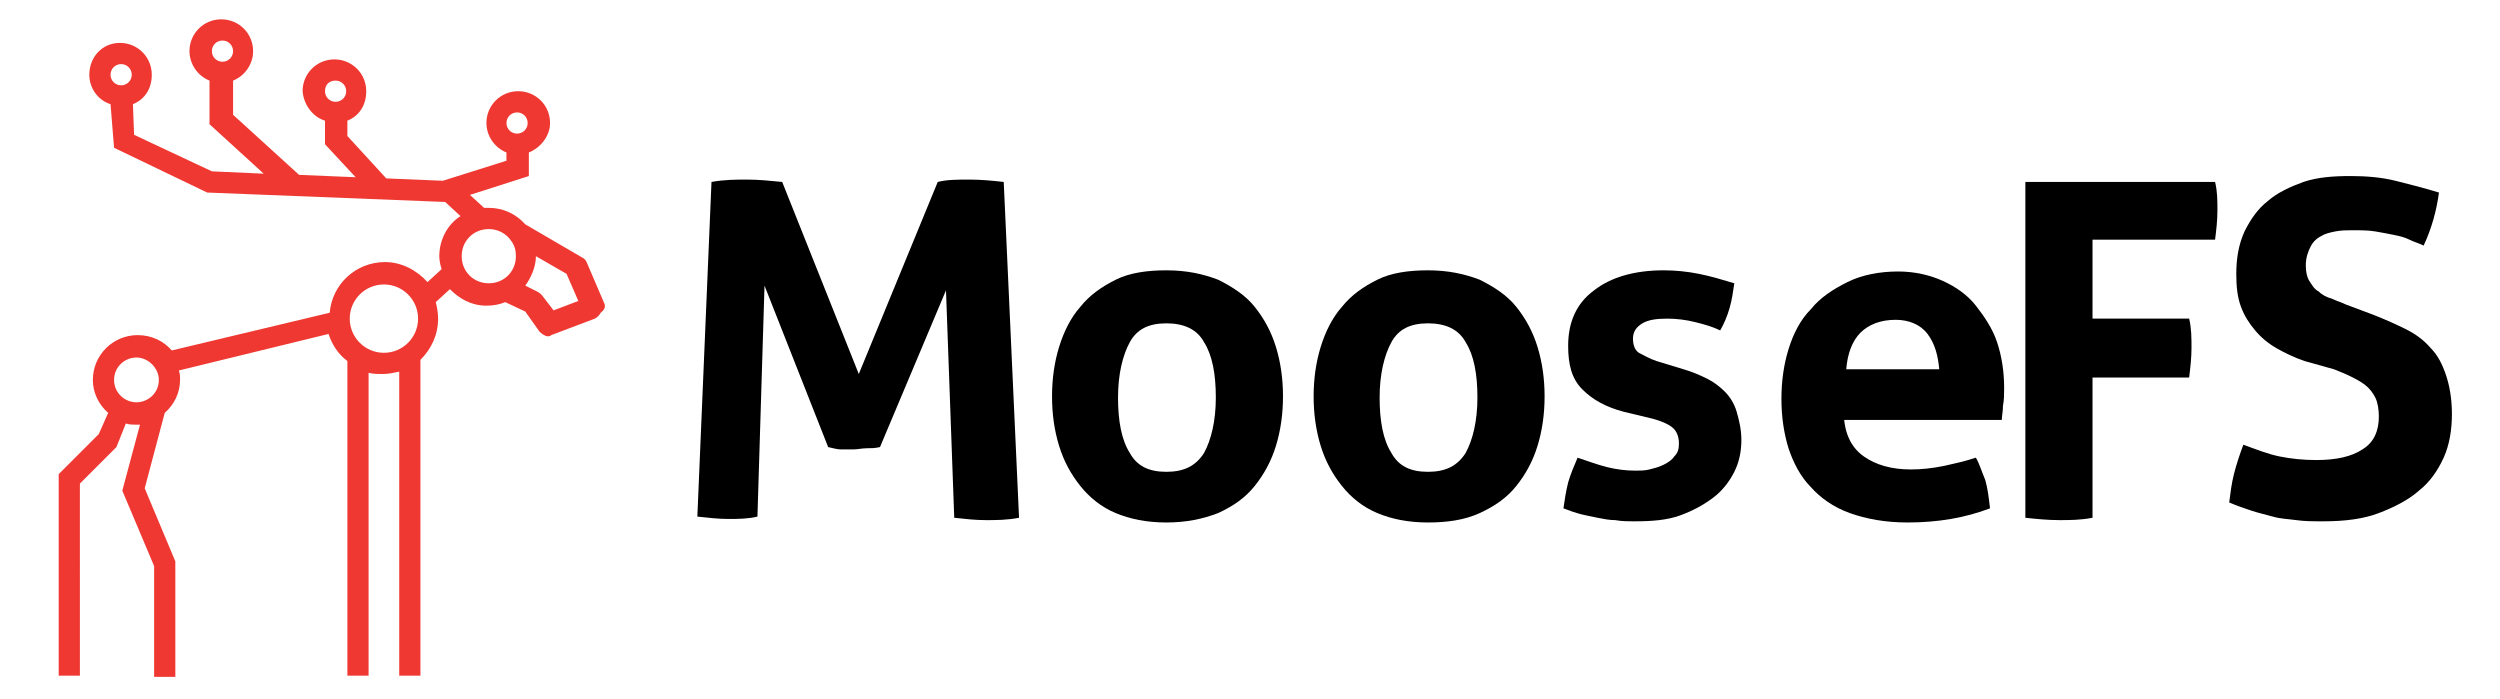 <svg xmlns="http://www.w3.org/2000/svg" xmlns:xlink="http://www.w3.org/1999/xlink" id="Layer_1" x="0" y="0" enable-background="new 0 0 209.5 59.8" version="1.1" viewBox="-2.58 0.06 212.16 59.28" xml:space="preserve"><style type="text/css">.st1{fill:#ef3831}</style><g><path d="M48.7,25.8l-1.5-3.5c-0.1-0.2-0.2-0.3-0.4-0.4L42,19.1c-0.8-0.9-1.9-1.4-3.1-1.4c-0.1,0-0.3,0-0.4,0l-1.2-1.1 l5-1.6v-2c1-0.4,1.8-1.4,1.8-2.5c0-1.5-1.2-2.7-2.7-2.7c-1.5,0-2.7,1.2-2.7,2.7c0,1.1,0.7,2.1,1.7,2.5v0.7L35,15.4l-4.8-0.2l0,0 l-3.3-3.6v-1.3c1-0.4,1.6-1.3,1.6-2.5c0-1.5-1.2-2.7-2.7-2.7s-2.7,1.2-2.7,2.7C23.2,9,24,10,25,10.3v2l2.6,2.8l-4.8-0.2l-5.6-5.1 V6.9c1-0.4,1.7-1.4,1.7-2.5c0-1.5-1.2-2.7-2.7-2.7s-2.7,1.2-2.7,2.7c0,1.1,0.7,2.1,1.7,2.5v3.7l4.6,4.2l-4.4-0.2l-6.6-3.1L8.7,8.9 c1-0.4,1.6-1.3,1.6-2.5c0-1.5-1.2-2.7-2.7-2.7S5,4.9,5,6.4c0,1.2,0.8,2.2,1.8,2.5l0.3,3.7l7.9,3.8l20.2,0.8l1.3,1.2 c-1.1,0.7-1.8,2-1.8,3.4c0,0.4,0.1,0.8,0.2,1.1L33.7,24c-0.9-1-2.2-1.7-3.6-1.7c-2.5,0-4.5,1.9-4.7,4.3l-13.4,3.2 c-0.7-0.8-1.7-1.3-2.9-1.3c-2.1,0-3.8,1.7-3.8,3.8c0,1.1,0.5,2.1,1.3,2.8l-0.8,1.8l-3.4,3.4v17.1h1.8V41.1L7.3,38l0.8-2 c0.3,0.1,0.6,0.1,0.9,0.1c0.1,0,0.2,0,0.3,0l-1.5,5.6l2.7,6.4v9.4h1.8v-9.8l-2.6-6.2l1.7-6.4c0.8-0.7,1.3-1.7,1.3-2.8 c0-0.3,0-0.5-0.1-0.8l12.7-3.1c0.3,0.9,0.8,1.7,1.6,2.3v26.7h1.8V31.7c0.4,0.1,0.8,0.1,1.2,0.1c0.5,0,0.9-0.1,1.4-0.2v25.8h1.8 V30.6c0.9-0.9,1.5-2.1,1.5-3.5c0-0.5-0.1-1-0.2-1.4l1.2-1.1c0.8,0.8,1.8,1.4,3.1,1.4c0.6,0,1.1-0.1,1.6-0.3l1.7,0.8l1.2,1.7 c0.2,0.2,0.5,0.4,0.7,0.4c0.1,0,0.2,0,0.3-0.1l3.7-1.4c0.2-0.1,0.4-0.3,0.5-0.5C48.8,26.3,48.8,26,48.7,25.8z M41.3,9.6 c0.5,0,0.9,0.4,0.9,0.9s-0.4,0.9-0.9,0.9c-0.5,0-0.9-0.4-0.9-0.9S40.8,9.6,41.3,9.6z M25.9,6.9c0.5,0,0.9,0.4,0.9,0.9 s-0.4,0.9-0.9,0.9c-0.5,0-0.9-0.4-0.9-0.9S25.3,6.9,25.9,6.9z M16.3,3.5c0.5,0,0.9,0.4,0.9,0.9s-0.4,0.9-0.9,0.9 c-0.5,0-0.9-0.4-0.9-0.9S15.8,3.5,16.3,3.5z M7.7,5.5c0.5,0,0.9,0.4,0.9,0.9c0,0.5-0.4,0.9-0.9,0.9c-0.5,0-0.9-0.4-0.9-0.9 C6.8,5.9,7.2,5.5,7.7,5.5z M7.1,32.3c0-1.1,0.9-1.9,1.9-1.9s1.9,0.9,1.9,1.9c0,1.1-0.9,1.9-1.9,1.9S7.1,33.4,7.1,32.3z M27.1,27.1 c0-1.6,1.3-2.9,2.9-2.9c1.6,0,2.9,1.3,2.9,2.9c0,1.6-1.3,2.9-2.9,2.9C28.4,30,27.1,28.7,27.1,27.1z M36.6,21.8c0-1.3,1-2.3,2.3-2.3 c0.8,0,1.5,0.4,1.9,1l0,0l0,0c0.3,0.4,0.4,0.8,0.4,1.3c0,1.3-1,2.3-2.3,2.3C37.6,24.1,36.6,23.1,36.6,21.8z M44.4,26.4l-1-1.3 c-0.1-0.1-0.2-0.2-0.4-0.3l-1-0.5c0.5-0.7,0.9-1.6,0.9-2.5c0,0,0,0,0,0l2.6,1.5l1,2.3L44.4,26.4z" class="st1"/><g><path d="M57.8,15.5c1.1-0.2,2.1-0.2,3-0.2c1,0,2,0.1,3,0.2l6.5,16.3l6.7-16.3c0.8-0.2,1.7-0.2,2.7-0.2c1,0,2,0.1,2.9,0.2l1.3,28.5 c-1,0.2-2,0.2-2.8,0.2c-0.9,0-1.8-0.1-2.7-0.2l-0.7-19.3L72.1,38c-0.4,0.1-0.8,0.1-1.1,0.1c-0.4,0-0.8,0.1-1.2,0.1 c-0.3,0-0.7,0-1,0c-0.3,0-0.7-0.1-1.1-0.2l-5.4-13.7l-0.6,19.6c-0.8,0.2-1.7,0.2-2.5,0.2c-0.8,0-1.7-0.1-2.6-0.2L57.8,15.5z"/><path d="M96.4,44.4c-1.7,0-3.1-0.3-4.3-0.8c-1.2-0.5-2.2-1.3-3-2.3c-0.8-1-1.4-2.1-1.8-3.4c-0.4-1.3-0.6-2.7-0.6-4.2 c0-1.5,0.2-2.9,0.6-4.2c0.4-1.3,1-2.5,1.8-3.4c0.8-1,1.8-1.7,3-2.3c1.2-0.6,2.7-0.8,4.3-0.8c1.7,0,3.1,0.3,4.4,0.8 c1.2,0.6,2.3,1.3,3.1,2.3c0.8,1,1.4,2.1,1.8,3.4c0.4,1.3,0.6,2.7,0.6,4.2c0,1.5-0.2,2.9-0.6,4.2c-0.4,1.3-1,2.4-1.8,3.4 c-0.8,1-1.8,1.7-3.1,2.3C99.5,44.1,98.1,44.4,96.4,44.4z M96.4,40.1c1.5,0,2.5-0.5,3.2-1.6c0.6-1.1,1-2.7,1-4.7s-0.3-3.6-1-4.7 c-0.6-1.1-1.7-1.6-3.2-1.6c-1.5,0-2.5,0.5-3.1,1.6c-0.6,1.1-1,2.7-1,4.7s0.3,3.6,1,4.7C93.9,39.6,94.9,40.1,96.4,40.1z"/><path d="M118.6,44.4c-1.7,0-3.1-0.3-4.3-0.8c-1.2-0.5-2.2-1.3-3-2.3c-0.8-1-1.4-2.1-1.8-3.4c-0.4-1.3-0.6-2.7-0.6-4.2 c0-1.5,0.2-2.9,0.6-4.2c0.4-1.3,1-2.5,1.8-3.4c0.8-1,1.8-1.7,3-2.3c1.2-0.6,2.7-0.8,4.3-0.8c1.7,0,3.1,0.3,4.4,0.8 c1.2,0.6,2.3,1.3,3.1,2.3c0.8,1,1.4,2.1,1.8,3.4c0.4,1.3,0.6,2.7,0.6,4.2c0,1.5-0.2,2.9-0.6,4.2c-0.4,1.3-1,2.4-1.8,3.4 c-0.8,1-1.8,1.7-3.1,2.3S120.2,44.4,118.6,44.4z M118.6,40.1c1.5,0,2.5-0.5,3.2-1.6c0.6-1.1,1-2.7,1-4.7s-0.3-3.6-1-4.7 c-0.6-1.1-1.7-1.6-3.2-1.6c-1.5,0-2.5,0.5-3.1,1.6c-0.6,1.1-1,2.7-1,4.7s0.3,3.6,1,4.7C116.1,39.6,117.1,40.1,118.6,40.1z"/><path d="M135.2,35c-1.5-0.4-2.6-1-3.5-1.9s-1.2-2.1-1.2-3.7c0-2,0.7-3.6,2.2-4.7c1.4-1.1,3.4-1.7,5.9-1.7c1,0,2,0.1,3,0.3 c1,0.2,2,0.5,3,0.8c-0.1,0.7-0.2,1.4-0.4,2.1c-0.2,0.7-0.5,1.4-0.8,1.9c-0.6-0.3-1.3-0.5-2.1-0.7c-0.8-0.2-1.6-0.3-2.4-0.3 c-0.9,0-1.6,0.1-2.1,0.4c-0.5,0.3-0.8,0.7-0.8,1.3c0,0.6,0.2,1,0.5,1.2c0.4,0.2,0.9,0.5,1.5,0.7l2.3,0.7c0.7,0.2,1.4,0.5,2,0.8 c0.6,0.3,1.1,0.7,1.5,1.1c0.4,0.4,0.8,1,1,1.7c0.2,0.7,0.4,1.5,0.4,2.4c0,1-0.2,1.9-0.6,2.7c-0.4,0.8-1,1.6-1.8,2.2 c-0.8,0.6-1.7,1.1-2.8,1.5c-1.1,0.4-2.4,0.5-3.8,0.5c-0.6,0-1.2,0-1.7-0.1c-0.5,0-1-0.1-1.5-0.2c-0.5-0.1-1-0.2-1.4-0.3 s-1-0.3-1.5-0.5c0.1-0.7,0.2-1.4,0.4-2.2c0.2-0.7,0.5-1.4,0.8-2.1c0.9,0.3,1.7,0.6,2.5,0.8c0.8,0.2,1.6,0.3,2.4,0.3 c0.4,0,0.8,0,1.2-0.1s0.8-0.2,1.2-0.4c0.4-0.2,0.7-0.4,0.9-0.7c0.3-0.3,0.4-0.6,0.4-1.1c0-0.6-0.2-1.1-0.6-1.4 c-0.4-0.3-0.9-0.5-1.6-0.7L135.2,35z"/><path d="M153.9,35.4c0.1,1.6,0.7,2.7,1.7,3.4c1,0.7,2.3,1.1,4,1.1c0.9,0,1.8-0.1,2.8-0.3c0.9-0.2,1.8-0.4,2.7-0.7 c0.3,0.5,0.5,1.2,0.8,1.9c0.2,0.7,0.3,1.5,0.4,2.4c-2.1,0.8-4.4,1.2-7,1.2c-1.9,0-3.5-0.3-4.9-0.8c-1.4-0.5-2.5-1.3-3.3-2.2 c-0.9-0.9-1.5-2.1-1.9-3.3c-0.4-1.3-0.6-2.7-0.6-4.2c0-1.5,0.2-2.9,0.6-4.2c0.4-1.3,1-2.5,1.9-3.4c0.8-1,1.9-1.7,3.1-2.3 c1.2-0.6,2.7-0.9,4.3-0.9c1.4,0,2.7,0.3,3.8,0.8c1.1,0.5,2.1,1.2,2.8,2.1s1.4,1.9,1.8,3.1c0.4,1.2,0.6,2.5,0.6,3.9 c0,0.5,0,1-0.1,1.5c0,0.5-0.1,0.9-0.1,1.2H153.9z M162,31.5c-0.1-1.3-0.4-2.3-1-3.1c-0.6-0.8-1.6-1.2-2.7-1.2 c-1.3,0-2.3,0.4-3,1.1c-0.7,0.7-1.1,1.8-1.2,3.1H162z"/><path d="M169.3,15.5h16.1c0.2,0.8,0.2,1.6,0.2,2.4c0,0.9-0.1,1.7-0.2,2.5h-10.4v6.7h8.2c0.2,0.8,0.2,1.7,0.2,2.5 c0,0.8-0.1,1.7-0.2,2.5h-8.2v11.9c-1,0.2-2,0.2-2.8,0.2c-1,0-2-0.1-2.9-0.2V15.5z"/><path d="M193,30.7c-0.9-0.3-1.7-0.7-2.4-1.1c-0.7-0.4-1.3-0.9-1.8-1.5c-0.5-0.6-0.9-1.2-1.2-2c-0.3-0.8-0.4-1.7-0.4-2.8 c0-1.3,0.2-2.5,0.7-3.6c0.5-1,1.1-1.9,2-2.6c0.8-0.7,1.9-1.2,3-1.6c1.2-0.4,2.5-0.5,4-0.5c1.3,0,2.6,0.1,3.8,0.4s2.4,0.6,3.7,1 c-0.2,1.5-0.6,3-1.3,4.5c-0.4-0.2-0.8-0.3-1.2-0.5c-0.4-0.2-0.8-0.3-1.3-0.4c-0.5-0.1-1-0.2-1.6-0.3c-0.6-0.1-1.2-0.1-2-0.1 c-0.4,0-0.9,0-1.4,0.1c-0.5,0.1-0.9,0.2-1.2,0.4c-0.4,0.2-0.7,0.5-0.9,0.9c-0.2,0.4-0.4,0.9-0.4,1.6c0,0.5,0.1,1,0.3,1.3 s0.4,0.7,0.8,0.9c0.3,0.3,0.7,0.5,1.1,0.6c0.4,0.2,0.8,0.3,1.2,0.5l2.4,0.9c1,0.4,1.9,0.8,2.7,1.2c0.8,0.4,1.5,0.9,2.1,1.6 c0.6,0.6,1,1.4,1.3,2.3c0.3,0.9,0.5,2,0.5,3.3c0,1.3-0.2,2.6-0.7,3.7c-0.5,1.1-1.2,2.1-2.1,2.8c-0.9,0.8-2.1,1.4-3.4,1.9 s-2.9,0.7-4.7,0.7c-0.9,0-1.6,0-2.3-0.1c-0.7-0.1-1.3-0.1-2-0.3s-1.2-0.3-1.8-0.5c-0.6-0.2-1.2-0.4-1.9-0.7 c0.1-0.8,0.2-1.6,0.4-2.4c0.2-0.8,0.5-1.7,0.8-2.5c1.1,0.4,2.1,0.8,3.1,1c1,0.2,2,0.3,3.1,0.3c1.7,0,3-0.3,3.9-0.9 c1-0.6,1.4-1.6,1.4-2.8c0-0.6-0.1-1.2-0.3-1.6c-0.2-0.4-0.5-0.8-0.9-1.1c-0.4-0.3-0.8-0.5-1.2-0.7s-0.9-0.4-1.4-0.6L193,30.7z"/></g></g></svg>